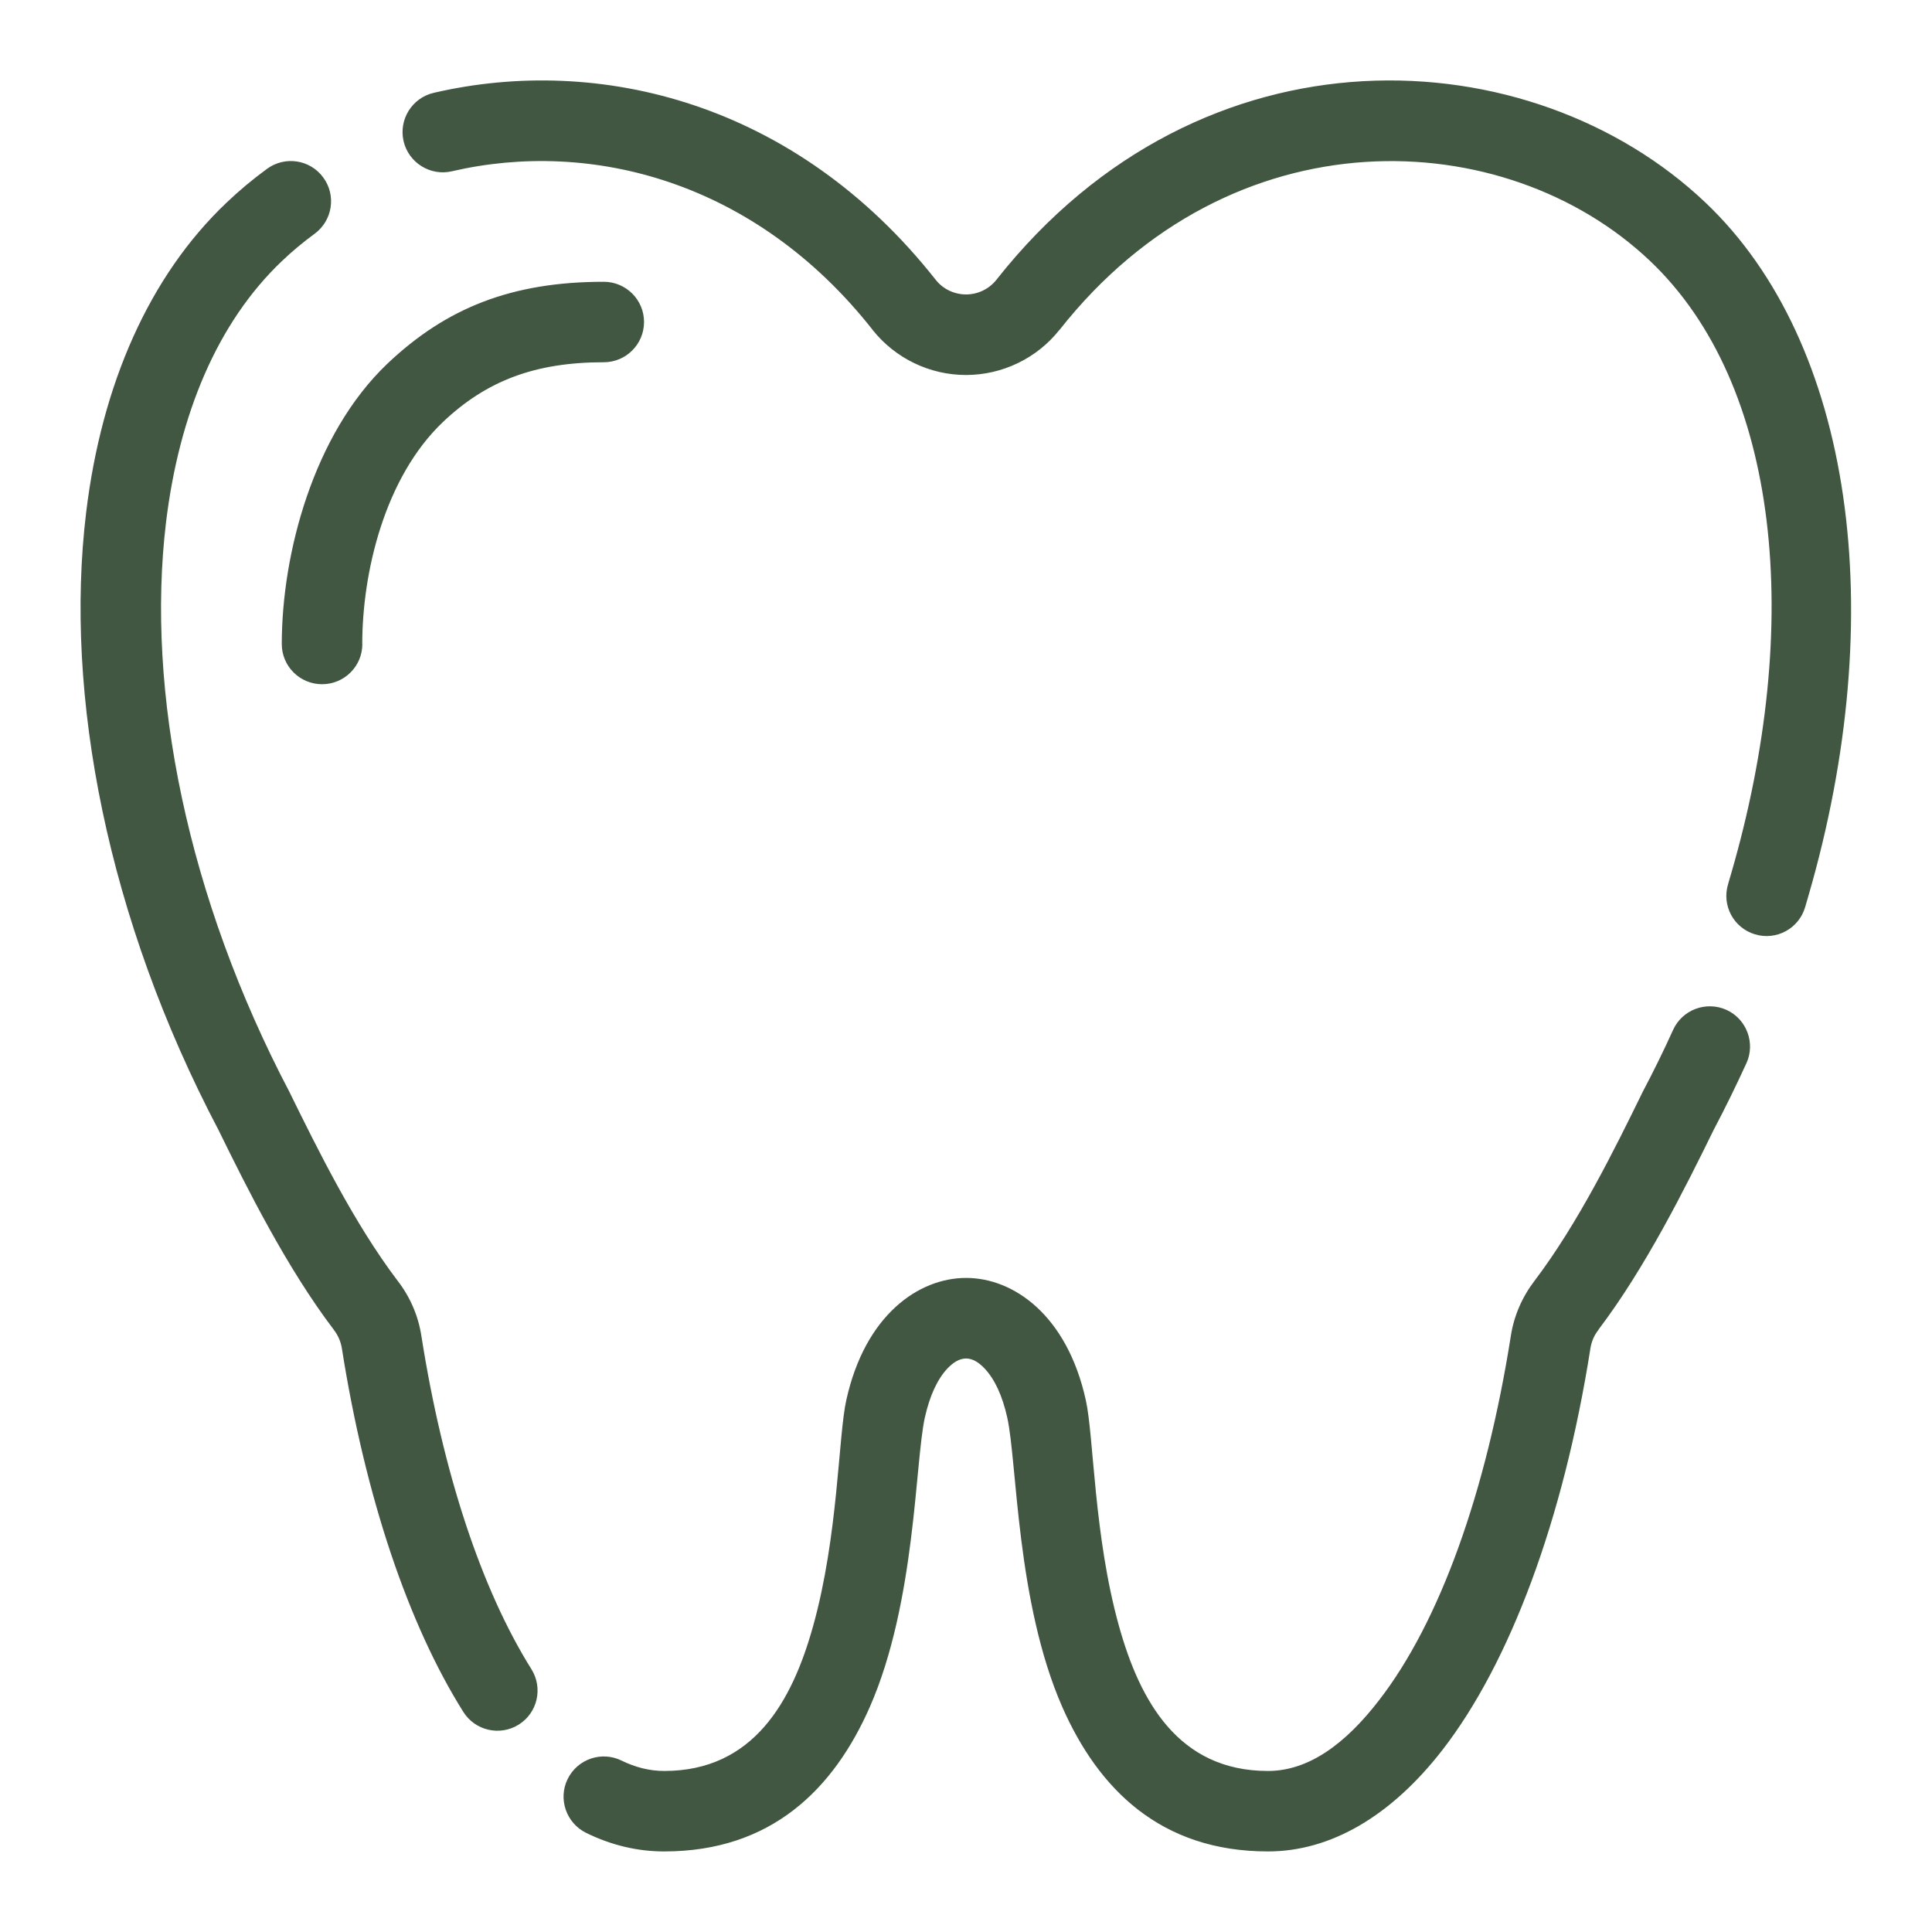 <svg width="20" height="20" viewBox="0 0 20 20" fill="none" xmlns="http://www.w3.org/2000/svg">
<path fill-rule="evenodd" clip-rule="evenodd" d="M17.32 10.661C17.415 10.452 17.662 10.36 17.872 10.454C18.081 10.549 18.174 10.797 18.079 11.006C17.973 11.237 17.861 11.467 17.741 11.694C17.441 12.306 17.032 13.125 16.549 13.762L16.547 13.767C16.503 13.822 16.475 13.888 16.464 13.957V13.958C16.183 15.744 15.627 17.217 14.934 18.113C14.4 18.802 13.774 19.166 13.126 19.166C12.015 19.166 11.37 18.52 10.996 17.669C10.521 16.585 10.53 15.139 10.427 14.674C10.377 14.45 10.298 14.278 10.192 14.166C10.133 14.104 10.07 14.063 10.001 14.063C9.931 14.063 9.868 14.104 9.808 14.166C9.703 14.278 9.624 14.45 9.574 14.674C9.471 15.139 9.48 16.585 9.005 17.669C8.631 18.52 7.986 19.166 6.876 19.166C6.599 19.166 6.329 19.102 6.068 18.974C5.862 18.873 5.775 18.623 5.876 18.417C5.977 18.21 6.227 18.124 6.433 18.225C6.576 18.295 6.724 18.333 6.876 18.333C7.804 18.333 8.201 17.606 8.416 16.838C8.679 15.899 8.677 14.867 8.761 14.493C8.956 13.611 9.511 13.229 10.001 13.229C10.49 13.229 11.045 13.611 11.24 14.493C11.324 14.867 11.322 15.899 11.585 16.838C11.8 17.606 12.197 18.333 13.126 18.333C13.547 18.333 13.928 18.052 14.275 17.602C14.904 16.791 15.385 15.447 15.64 13.83C15.672 13.621 15.758 13.425 15.886 13.258C16.337 12.663 16.715 11.895 16.995 11.324C16.997 11.32 16.998 11.317 17 11.313C17.114 11.097 17.221 10.88 17.32 10.661L17.32 10.661ZM4.678 1.773C4.455 1.825 4.23 1.685 4.178 1.462C4.126 1.238 4.265 1.013 4.49 0.961C6.204 0.563 8.238 1.06 9.686 2.896C9.761 2.992 9.878 3.048 10.001 3.048C10.123 3.048 10.239 2.992 10.315 2.896C12.453 0.185 15.859 0.391 17.656 2.098C19.183 3.548 19.572 6.352 18.718 9.283C18.708 9.32 18.697 9.356 18.686 9.393C18.62 9.614 18.387 9.739 18.167 9.672C17.947 9.606 17.822 9.374 17.889 9.153C17.898 9.119 17.909 9.085 17.919 9.05C18.671 6.466 18.428 3.98 17.082 2.702C15.584 1.279 12.75 1.153 10.969 3.414L10.967 3.415C10.733 3.71 10.377 3.881 10.001 3.882C9.624 3.882 9.268 3.71 9.033 3.415L9.033 3.414C7.818 1.872 6.117 1.439 4.678 1.773L4.678 1.773ZM5.501 17.279C5.623 17.474 5.565 17.731 5.37 17.853C5.175 17.975 4.918 17.916 4.796 17.721C4.229 16.819 3.783 15.505 3.539 13.958C3.528 13.888 3.499 13.822 3.456 13.767C3.454 13.765 3.454 13.764 3.453 13.762C2.97 13.126 2.561 12.308 2.261 11.696C1.114 9.515 0.662 7.199 0.892 5.303C1.052 3.981 1.544 2.858 2.345 2.098C2.476 1.973 2.616 1.856 2.764 1.748C2.949 1.612 3.21 1.651 3.346 1.837C3.483 2.022 3.442 2.283 3.258 2.419C3.138 2.507 3.025 2.601 2.919 2.702C2.247 3.341 1.854 4.293 1.719 5.404C1.508 7.157 1.94 9.296 3.001 11.313C3.003 11.317 3.005 11.321 3.006 11.324C3.287 11.895 3.665 12.663 4.115 13.257C4.245 13.424 4.33 13.621 4.362 13.829C4.585 15.246 4.983 16.452 5.501 17.279L5.501 17.279ZM3.751 6.667C3.751 6.897 3.564 7.083 3.334 7.083C3.104 7.083 2.917 6.897 2.917 6.667C2.917 5.735 3.243 4.495 4.011 3.764C4.618 3.189 5.294 2.917 6.25 2.917C6.48 2.917 6.667 3.103 6.667 3.333C6.667 3.564 6.48 3.75 6.25 3.75C5.54 3.75 5.036 3.941 4.586 4.368C3.979 4.945 3.75 5.932 3.75 6.667L3.751 6.667Z" fill="#415741"/>
</svg>

